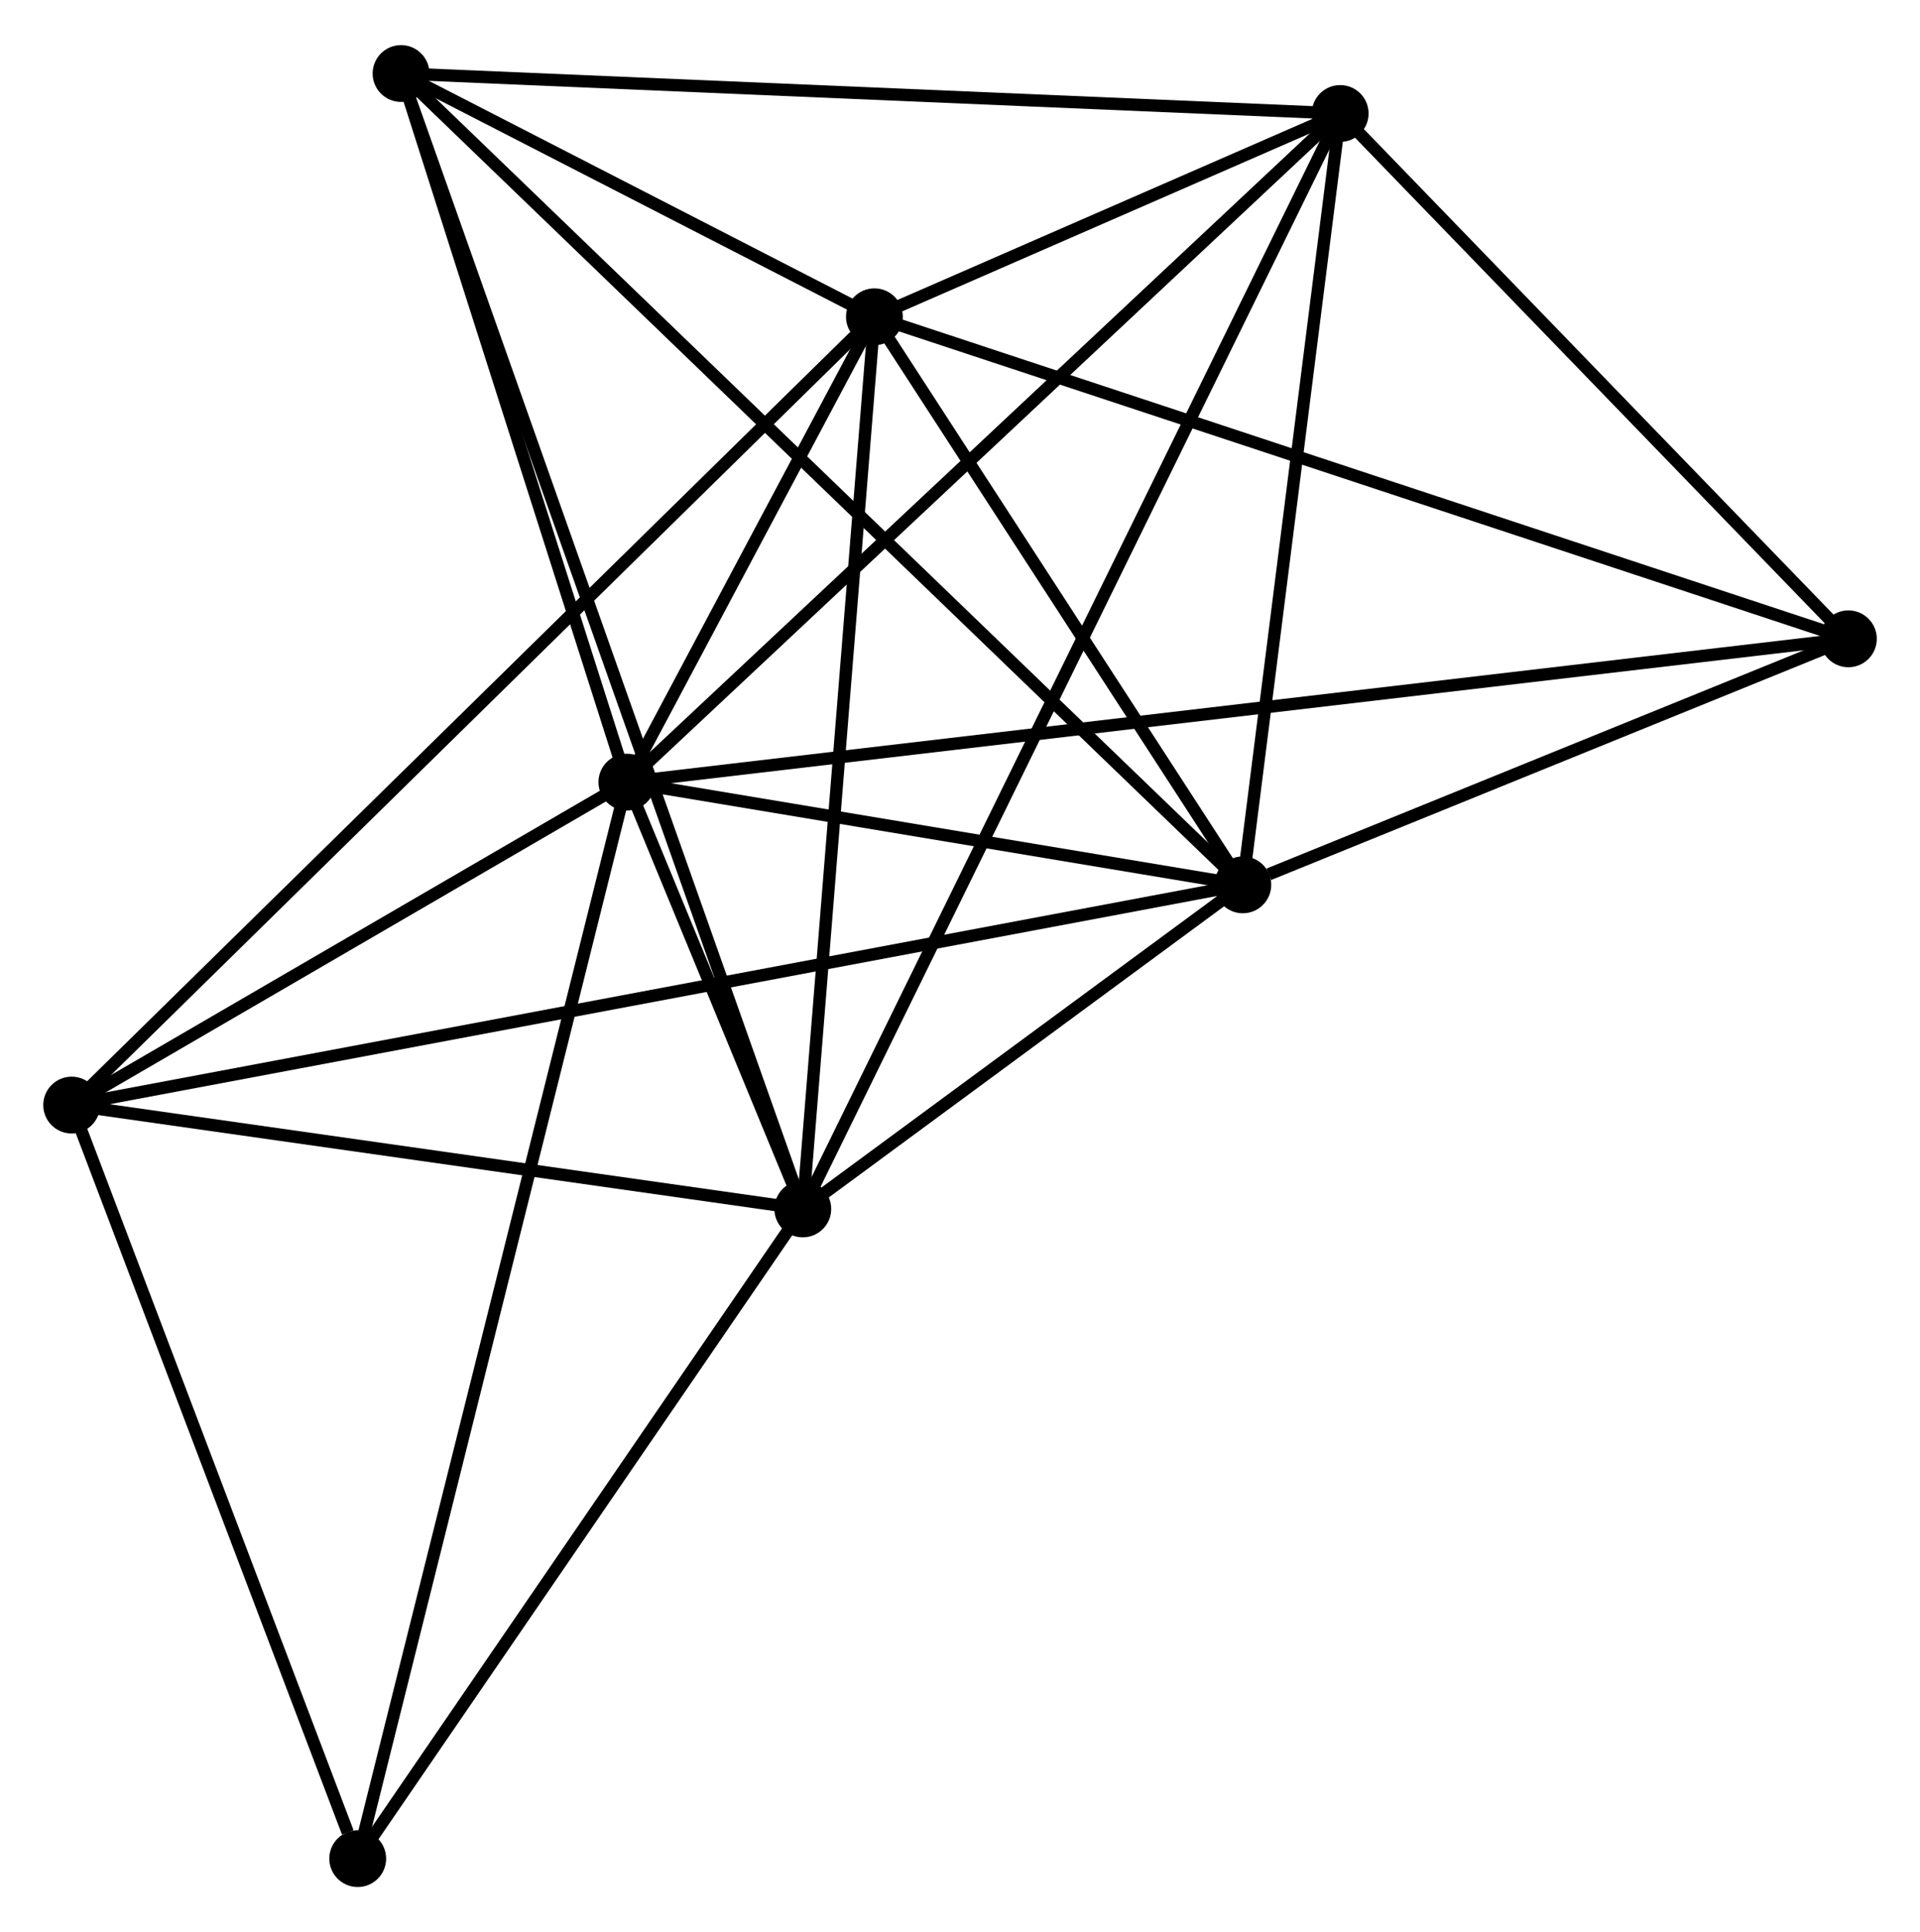 <?xml version="1.0" encoding="UTF-8" standalone="no"?>
<!DOCTYPE svg PUBLIC "-//W3C//DTD SVG 1.1//EN"
 "http://www.w3.org/Graphics/SVG/1.1/DTD/svg11.dtd">
<!-- Generated by graphviz version 2.36.0 (20140111.2315)
 -->
<!-- Title: %3 Pages: 1 -->
<svg width="155pt" height="156pt"
 viewBox="0.00 0.00 155.39 156.09" xmlns="http://www.w3.org/2000/svg" xmlns:xlink="http://www.w3.org/1999/xlink">
<g id="graph0" class="graph" transform="scale(1 1) rotate(0) translate(4 152.094)">
<title>%3</title>
<!-- 0 -->
<g id="node1" class="node"><title>0</title>
<ellipse fill="black" stroke="black" cx="46.735" cy="-88.936" rx="1.8" ry="1.8"/>
</g>
<!-- 1 -->
<g id="node2" class="node"><title>1</title>
<ellipse fill="black" stroke="black" cx="60.972" cy="-54.389" rx="1.8" ry="1.8"/>
</g>
<!-- 0&#45;&#45;1 -->
<g id="edge1" class="edge"><title>0&#45;&#45;1</title>
<path fill="none" stroke="black" d="M47.501,-87.079C49.996,-81.024 57.871,-61.914 60.271,-56.09"/>
</g>
<!-- 2 -->
<g id="node3" class="node"><title>2</title>
<ellipse fill="black" stroke="black" cx="96.584" cy="-80.621" rx="1.8" ry="1.8"/>
</g>
<!-- 0&#45;&#45;2 -->
<g id="edge2" class="edge"><title>0&#45;&#45;2</title>
<path fill="none" stroke="black" d="M48.877,-88.579C57.077,-87.211 86.416,-82.317 94.506,-80.968"/>
</g>
<!-- 3 -->
<g id="node4" class="node"><title>3</title>
<ellipse fill="black" stroke="black" cx="66.769" cy="-126.604" rx="1.8" ry="1.8"/>
</g>
<!-- 0&#45;&#45;3 -->
<g id="edge3" class="edge"><title>0&#45;&#45;3</title>
<path fill="none" stroke="black" d="M47.596,-90.555C50.832,-96.638 62.256,-118.12 65.748,-124.685"/>
</g>
<!-- 4 -->
<g id="node5" class="node"><title>4</title>
<ellipse fill="black" stroke="black" cx="104.463" cy="-143.059" rx="1.8" ry="1.8"/>
</g>
<!-- 0&#45;&#45;4 -->
<g id="edge4" class="edge"><title>0&#45;&#45;4</title>
<path fill="none" stroke="black" d="M48.162,-90.274C56.08,-97.697 94.553,-133.768 102.874,-141.57"/>
</g>
<!-- 5 -->
<g id="node6" class="node"><title>5</title>
<ellipse fill="black" stroke="black" cx="28.458" cy="-146.294" rx="1.8" ry="1.8"/>
</g>
<!-- 0&#45;&#45;5 -->
<g id="edge5" class="edge"><title>0&#45;&#45;5</title>
<path fill="none" stroke="black" d="M46.127,-90.844C43.352,-99.553 31.905,-135.475 29.087,-144.32"/>
</g>
<!-- 6 -->
<g id="node7" class="node"><title>6</title>
<ellipse fill="black" stroke="black" cx="1.8" cy="-62.795" rx="1.8" ry="1.8"/>
</g>
<!-- 0&#45;&#45;6 -->
<g id="edge6" class="edge"><title>0&#45;&#45;6</title>
<path fill="none" stroke="black" d="M44.805,-87.813C37.413,-83.513 10.966,-68.128 3.674,-63.886"/>
</g>
<!-- 7 -->
<g id="node8" class="node"><title>7</title>
<ellipse fill="black" stroke="black" cx="145.594" cy="-100.536" rx="1.8" ry="1.8"/>
</g>
<!-- 0&#45;&#45;7 -->
<g id="edge7" class="edge"><title>0&#45;&#45;7</title>
<path fill="none" stroke="black" d="M48.8,-89.178C61.666,-90.688 130.708,-98.789 143.541,-100.295"/>
</g>
<!-- 8 -->
<g id="node9" class="node"><title>8</title>
<ellipse fill="black" stroke="black" cx="24.951" cy="-1.8" rx="1.8" ry="1.8"/>
</g>
<!-- 0&#45;&#45;8 -->
<g id="edge8" class="edge"><title>0&#45;&#45;8</title>
<path fill="none" stroke="black" d="M46.28,-87.116C43.445,-75.776 28.232,-14.921 25.404,-3.61"/>
</g>
<!-- 1&#45;&#45;2 -->
<g id="edge9" class="edge"><title>1&#45;&#45;2</title>
<path fill="none" stroke="black" d="M62.502,-55.516C68.36,-59.831 89.32,-75.271 95.099,-79.528"/>
</g>
<!-- 1&#45;&#45;3 -->
<g id="edge10" class="edge"><title>1&#45;&#45;3</title>
<path fill="none" stroke="black" d="M61.139,-56.472C61.986,-67.018 65.79,-114.409 66.612,-124.649"/>
</g>
<!-- 1&#45;&#45;4 -->
<g id="edge11" class="edge"><title>1&#45;&#45;4</title>
<path fill="none" stroke="black" d="M61.881,-56.241C67.541,-67.78 97.915,-129.708 103.56,-141.218"/>
</g>
<!-- 1&#45;&#45;5 -->
<g id="edge12" class="edge"><title>1&#45;&#45;5</title>
<path fill="none" stroke="black" d="M60.293,-56.308C56.062,-68.269 33.354,-132.455 29.133,-144.385"/>
</g>
<!-- 1&#45;&#45;6 -->
<g id="edge13" class="edge"><title>1&#45;&#45;6</title>
<path fill="none" stroke="black" d="M59.004,-54.669C50.02,-55.945 12.961,-61.21 3.837,-62.506"/>
</g>
<!-- 1&#45;&#45;8 -->
<g id="edge14" class="edge"><title>1&#45;&#45;8</title>
<path fill="none" stroke="black" d="M59.774,-52.639C54.305,-44.655 31.746,-11.719 26.191,-3.61"/>
</g>
<!-- 2&#45;&#45;3 -->
<g id="edge15" class="edge"><title>2&#45;&#45;3</title>
<path fill="none" stroke="black" d="M95.592,-82.151C91.065,-89.133 72.392,-117.931 67.795,-125.022"/>
</g>
<!-- 2&#45;&#45;4 -->
<g id="edge16" class="edge"><title>2&#45;&#45;4</title>
<path fill="none" stroke="black" d="M96.811,-82.423C97.942,-91.38 102.953,-131.087 104.188,-140.874"/>
</g>
<!-- 2&#45;&#45;5 -->
<g id="edge17" class="edge"><title>2&#45;&#45;5</title>
<path fill="none" stroke="black" d="M95.161,-81.993C86.295,-90.54 38.716,-136.405 29.873,-144.93"/>
</g>
<!-- 2&#45;&#45;6 -->
<g id="edge18" class="edge"><title>2&#45;&#45;6</title>
<path fill="none" stroke="black" d="M94.604,-80.249C82.269,-77.929 16.072,-65.48 3.769,-63.166"/>
</g>
<!-- 2&#45;&#45;7 -->
<g id="edge19" class="edge"><title>2&#45;&#45;7</title>
<path fill="none" stroke="black" d="M98.69,-81.477C106.752,-84.753 135.597,-96.474 143.551,-99.706"/>
</g>
<!-- 3&#45;&#45;4 -->
<g id="edge20" class="edge"><title>3&#45;&#45;4</title>
<path fill="none" stroke="black" d="M68.795,-127.489C75.401,-130.373 96.252,-139.475 102.607,-142.249"/>
</g>
<!-- 3&#45;&#45;5 -->
<g id="edge21" class="edge"><title>3&#45;&#45;5</title>
<path fill="none" stroke="black" d="M65.123,-127.45C58.935,-130.63 37.087,-141.859 30.41,-145.291"/>
</g>
<!-- 3&#45;&#45;6 -->
<g id="edge22" class="edge"><title>3&#45;&#45;6</title>
<path fill="none" stroke="black" d="M65.163,-125.027C56.096,-116.122 11.424,-72.247 3.127,-64.099"/>
</g>
<!-- 3&#45;&#45;7 -->
<g id="edge23" class="edge"><title>3&#45;&#45;7</title>
<path fill="none" stroke="black" d="M68.717,-125.96C79.623,-122.353 132.987,-104.705 143.714,-101.158"/>
</g>
<!-- 4&#45;&#45;5 -->
<g id="edge24" class="edge"><title>4&#45;&#45;5</title>
<path fill="none" stroke="black" d="M102.585,-143.139C92.069,-143.587 40.614,-145.777 30.271,-146.217"/>
</g>
<!-- 4&#45;&#45;7 -->
<g id="edge25" class="edge"><title>4&#45;&#45;7</title>
<path fill="none" stroke="black" d="M105.832,-141.645C112.077,-135.188 137.836,-108.557 144.178,-102"/>
</g>
<!-- 6&#45;&#45;8 -->
<g id="edge26" class="edge"><title>6&#45;&#45;8</title>
<path fill="none" stroke="black" d="M2.468,-61.036C5.789,-52.285 20.512,-13.496 24.141,-3.935"/>
</g>
</g>
</svg>

